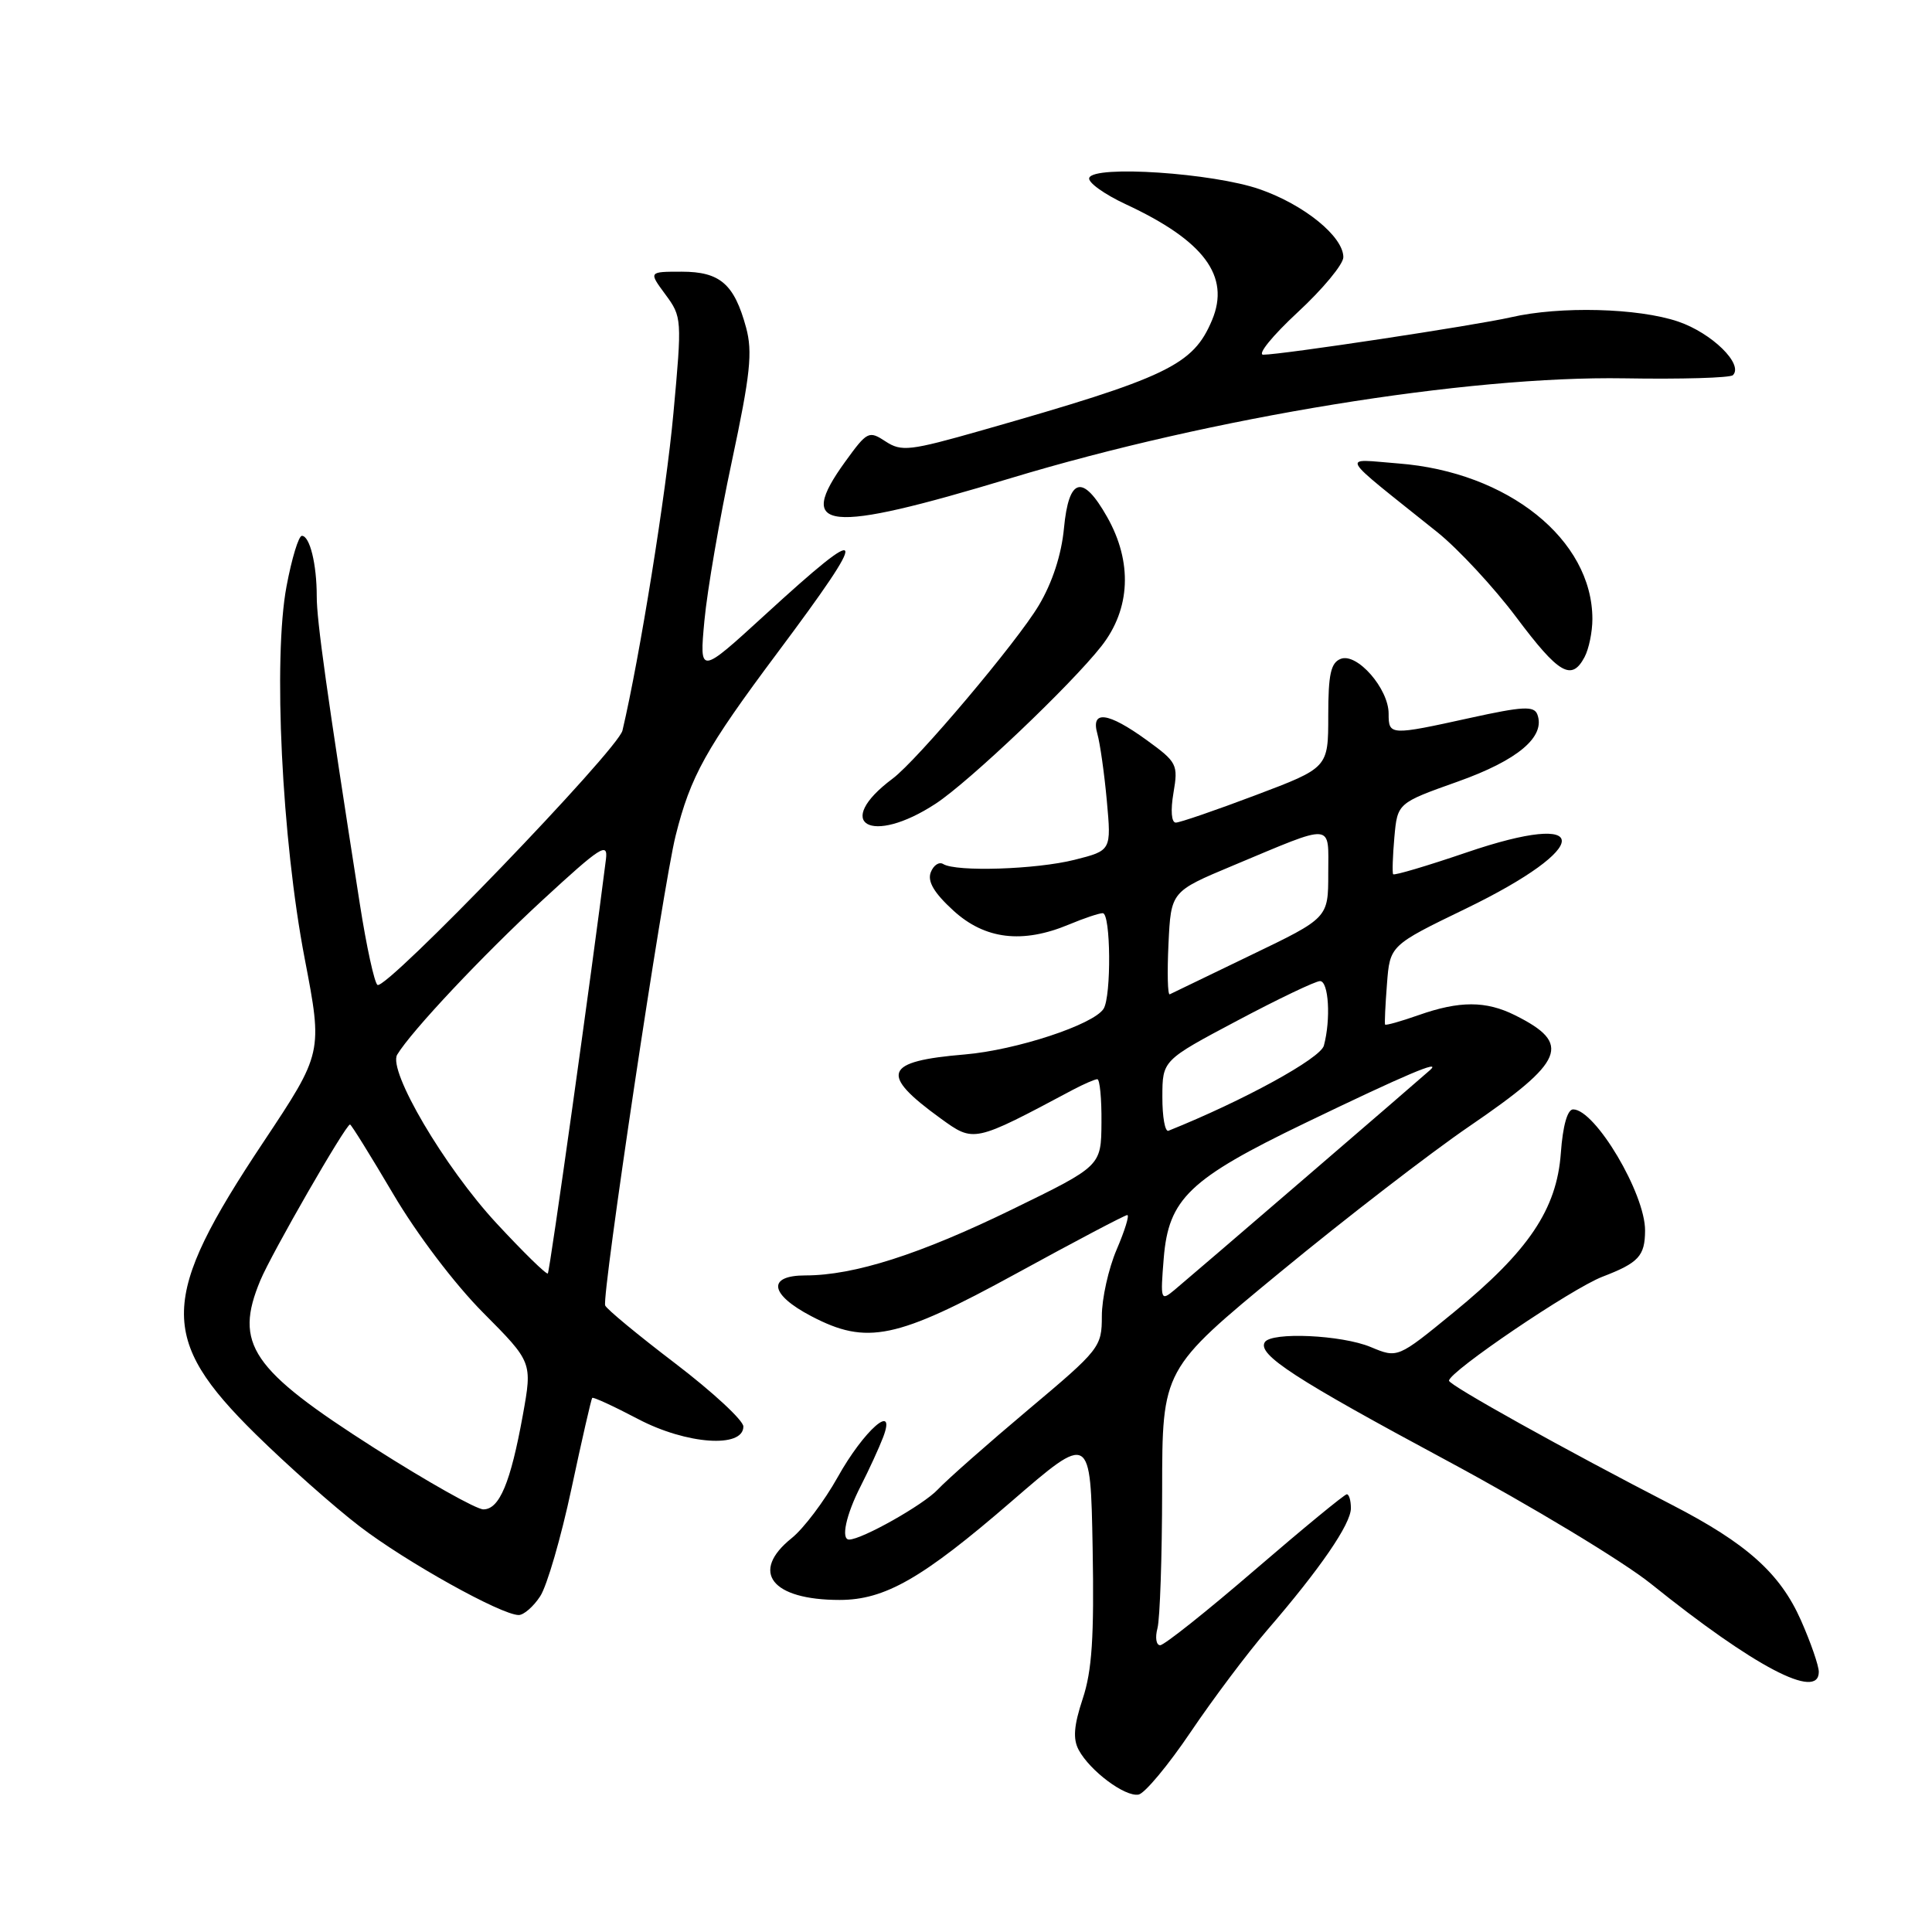 <?xml version="1.0" encoding="UTF-8" standalone="no"?>
<!DOCTYPE svg PUBLIC "-//W3C//DTD SVG 1.1//EN" "http://www.w3.org/Graphics/SVG/1.1/DTD/svg11.dtd" >
<svg xmlns="http://www.w3.org/2000/svg" xmlns:xlink="http://www.w3.org/1999/xlink" version="1.1" viewBox="0 0 256 256">
 <g >
 <path fill="currentColor"
d=" M 157.77 229.50 C 160.74 225.10 165.30 219.03 167.91 216.00 C 174.92 207.88 179.00 201.94 179.00 199.85 C 179.00 198.83 178.76 198.00 178.46 198.00 C 178.16 198.00 172.69 202.50 166.30 208.00 C 159.92 213.50 154.26 218.00 153.73 218.00 C 153.20 218.00 153.04 216.99 153.37 215.75 C 153.70 214.51 153.98 206.29 153.99 197.47 C 154.00 181.44 154.00 181.44 169.69 168.52 C 178.32 161.41 189.57 152.74 194.68 149.25 C 207.39 140.57 208.32 138.30 200.74 134.52 C 196.89 132.60 193.39 132.60 187.97 134.51 C 185.61 135.34 183.62 135.90 183.53 135.76 C 183.45 135.62 183.56 133.20 183.78 130.39 C 184.17 125.27 184.17 125.27 194.25 120.39 C 211.14 112.20 211.19 107.20 194.34 112.95 C 189.12 114.73 184.74 116.03 184.60 115.84 C 184.47 115.66 184.54 113.45 184.76 110.95 C 185.17 106.41 185.17 106.41 193.15 103.57 C 201.14 100.73 204.83 97.61 203.70 94.65 C 203.26 93.52 201.75 93.60 194.84 95.12 C 184.16 97.47 184.00 97.46 184.00 94.56 C 184.00 91.25 179.82 86.47 177.66 87.30 C 176.34 87.81 176.00 89.33 176.00 94.83 C 176.00 101.73 176.00 101.73 166.39 105.36 C 161.10 107.36 156.33 109.00 155.80 109.00 C 155.22 109.00 155.09 107.40 155.49 105.06 C 156.13 101.30 155.97 100.99 151.93 98.06 C 146.79 94.34 144.50 94.05 145.41 97.25 C 145.76 98.49 146.33 102.47 146.66 106.10 C 147.26 112.70 147.26 112.70 142.38 113.93 C 137.29 115.21 126.70 115.55 124.98 114.49 C 124.43 114.15 123.69 114.65 123.33 115.59 C 122.87 116.79 123.76 118.31 126.32 120.65 C 130.50 124.48 135.48 125.08 141.65 122.50 C 143.63 121.67 145.64 121.00 146.12 121.00 C 147.19 121.00 147.27 132.02 146.23 133.67 C 144.88 135.78 134.66 139.14 127.85 139.72 C 117.10 140.62 116.47 142.28 124.64 148.20 C 129.07 151.40 128.97 151.43 142.15 144.41 C 143.61 143.64 145.08 143.00 145.40 143.00 C 145.73 143.00 145.98 145.59 145.95 148.75 C 145.91 154.50 145.91 154.50 134.20 160.21 C 121.91 166.21 113.17 169.00 106.72 169.00 C 101.61 169.00 101.97 171.51 107.50 174.40 C 114.86 178.26 118.76 177.45 134.66 168.75 C 142.44 164.49 149.06 161.00 149.37 161.00 C 149.68 161.00 149.04 163.06 147.96 165.58 C 146.88 168.10 146.00 172.06 146.00 174.38 C 146.00 178.49 145.75 178.81 136.25 186.79 C 130.89 191.30 125.49 196.06 124.25 197.38 C 122.36 199.40 114.20 204.00 112.51 204.00 C 111.40 204.00 112.10 200.72 114.04 196.93 C 115.16 194.73 116.50 191.81 117.02 190.44 C 118.83 185.68 114.46 189.52 111.00 195.73 C 109.23 198.90 106.48 202.55 104.89 203.82 C 99.34 208.28 102.23 212.00 111.25 212.00 C 117.25 212.00 122.21 209.16 134.00 198.97 C 144.50 189.89 144.50 189.89 144.78 205.11 C 144.99 216.92 144.70 221.39 143.46 225.11 C 142.29 228.65 142.15 230.41 142.93 231.87 C 144.42 234.65 149.08 238.13 150.87 237.79 C 151.69 237.63 154.80 233.90 157.77 229.50 Z  M 241.00 221.53 C 241.00 220.72 239.94 217.65 238.64 214.71 C 235.88 208.47 231.45 204.51 221.54 199.40 C 207.43 192.13 192.00 183.54 192.00 182.95 C 192.00 181.76 208.27 170.73 212.34 169.17 C 217.13 167.33 217.96 166.43 217.98 163.07 C 218.02 158.19 211.37 147.00 208.45 147.00 C 207.69 147.00 207.08 149.17 206.82 152.78 C 206.28 160.24 202.55 165.78 192.58 173.93 C 185.19 179.98 185.19 179.98 181.63 178.49 C 177.78 176.88 168.45 176.46 167.59 177.85 C 166.59 179.48 171.58 182.72 191.76 193.56 C 202.90 199.55 215.05 206.88 218.76 209.86 C 232.44 220.86 241.00 225.35 241.00 221.53 Z  M 71.58 211.51 C 72.48 210.14 74.34 203.73 75.72 197.26 C 77.10 190.79 78.34 185.38 78.47 185.23 C 78.60 185.08 81.34 186.34 84.55 188.03 C 90.96 191.40 98.50 191.93 98.50 189.02 C 98.50 188.21 94.45 184.46 89.50 180.68 C 84.55 176.91 80.36 173.45 80.19 172.98 C 79.72 171.71 87.87 117.31 89.52 110.75 C 91.50 102.83 93.53 99.19 103.01 86.50 C 115.44 69.87 115.11 68.88 101.37 81.47 C 92.67 89.43 92.67 89.43 93.34 82.22 C 93.71 78.25 95.34 68.77 96.97 61.15 C 99.43 49.61 99.74 46.65 98.86 43.40 C 97.29 37.63 95.41 36.00 90.32 36.00 C 85.94 36.00 85.94 36.00 88.17 39.02 C 90.36 41.98 90.38 42.26 89.23 54.77 C 88.27 65.31 84.76 87.13 82.48 96.80 C 81.88 99.35 51.18 131.23 50.02 130.51 C 49.62 130.26 48.56 125.43 47.68 119.78 C 43.30 91.75 41.96 82.20 41.97 79.00 C 41.97 74.76 41.05 71.00 40.00 71.00 C 39.57 71.00 38.66 74.00 37.97 77.67 C 36.17 87.20 37.34 111.22 40.37 127.00 C 42.77 139.50 42.77 139.50 34.89 151.35 C 21.12 172.03 20.98 177.34 33.86 190.02 C 38.06 194.15 44.26 199.65 47.64 202.24 C 53.78 206.95 66.41 213.99 68.73 214.00 C 69.40 214.00 70.69 212.88 71.58 211.51 Z  M 124.00 106.48 C 128.42 103.58 141.93 90.74 145.95 85.61 C 149.81 80.69 150.08 74.47 146.70 68.50 C 143.46 62.77 141.62 63.25 140.98 70.00 C 140.65 73.50 139.44 77.21 137.65 80.21 C 134.80 85.02 121.52 100.76 118.28 103.17 C 110.28 109.14 115.42 112.11 124.00 106.48 Z  M 209.96 87.07 C 210.53 86.00 211.00 83.74 211.00 82.03 C 211.00 71.50 199.81 62.53 185.28 61.41 C 177.65 60.82 177.07 59.80 190.47 70.53 C 193.23 72.75 197.93 77.81 200.91 81.78 C 206.55 89.31 208.24 90.30 209.96 87.07 Z  M 133.89 63.37 C 160.66 55.27 194.37 49.79 215.24 50.13 C 222.79 50.26 229.26 50.07 229.62 49.71 C 231.06 48.27 226.83 44.13 222.37 42.61 C 217.08 40.81 206.71 40.54 200.21 42.04 C 195.56 43.11 169.84 47.00 167.39 47.00 C 166.56 47.00 168.61 44.48 171.94 41.39 C 175.27 38.31 178.00 35.02 178.00 34.08 C 178.00 31.35 172.82 27.13 166.93 25.08 C 160.75 22.92 144.93 21.86 144.33 23.57 C 144.12 24.16 146.31 25.73 149.18 27.07 C 159.54 31.89 163.04 36.58 160.61 42.40 C 158.10 48.39 154.75 50.00 130.08 57.03 C 120.53 59.75 119.45 59.87 117.34 58.49 C 115.13 57.04 114.91 57.15 112.02 61.14 C 105.34 70.35 109.43 70.76 133.89 63.37 Z  M 154.20 166.73 C 154.84 158.83 157.58 156.21 172.97 148.79 C 186.31 142.36 191.10 140.33 189.50 141.78 C 188.05 143.09 157.85 169.08 155.62 170.93 C 153.80 172.44 153.75 172.29 154.20 166.73 Z  M 154.02 145.33 C 154.03 140.50 154.03 140.50 163.93 135.25 C 169.37 132.36 174.31 130.00 174.91 130.00 C 176.06 130.00 176.36 135.06 175.42 138.55 C 174.97 140.25 164.75 145.85 154.83 149.83 C 154.37 150.02 154.01 147.99 154.02 145.33 Z  M 154.83 125.07 C 155.16 118.13 155.16 118.13 163.33 114.71 C 176.96 109.01 176.00 108.93 176.00 115.75 C 176.00 121.63 176.00 121.63 165.75 126.56 C 160.11 129.28 155.28 131.61 155.00 131.75 C 154.72 131.89 154.65 128.88 154.83 125.07 Z  M 49.57 191.85 C 33.25 181.44 30.98 178.09 34.50 169.65 C 36.00 166.06 45.81 149.00 46.38 149.00 C 46.54 149.00 49.11 153.14 52.09 158.19 C 55.21 163.50 60.25 170.15 64.02 173.94 C 70.54 180.50 70.54 180.50 69.28 187.50 C 67.65 196.48 66.18 200.00 64.05 200.00 C 63.12 200.00 56.60 196.33 49.57 191.85 Z  M 65.77 162.07 C 58.89 154.64 51.37 141.86 52.63 139.75 C 54.49 136.65 63.95 126.59 71.91 119.25 C 79.60 112.16 80.58 111.52 80.29 113.86 C 78.42 128.73 72.85 168.49 72.59 168.74 C 72.41 168.93 69.34 165.92 65.77 162.07 Z "/>
</g>
</svg>